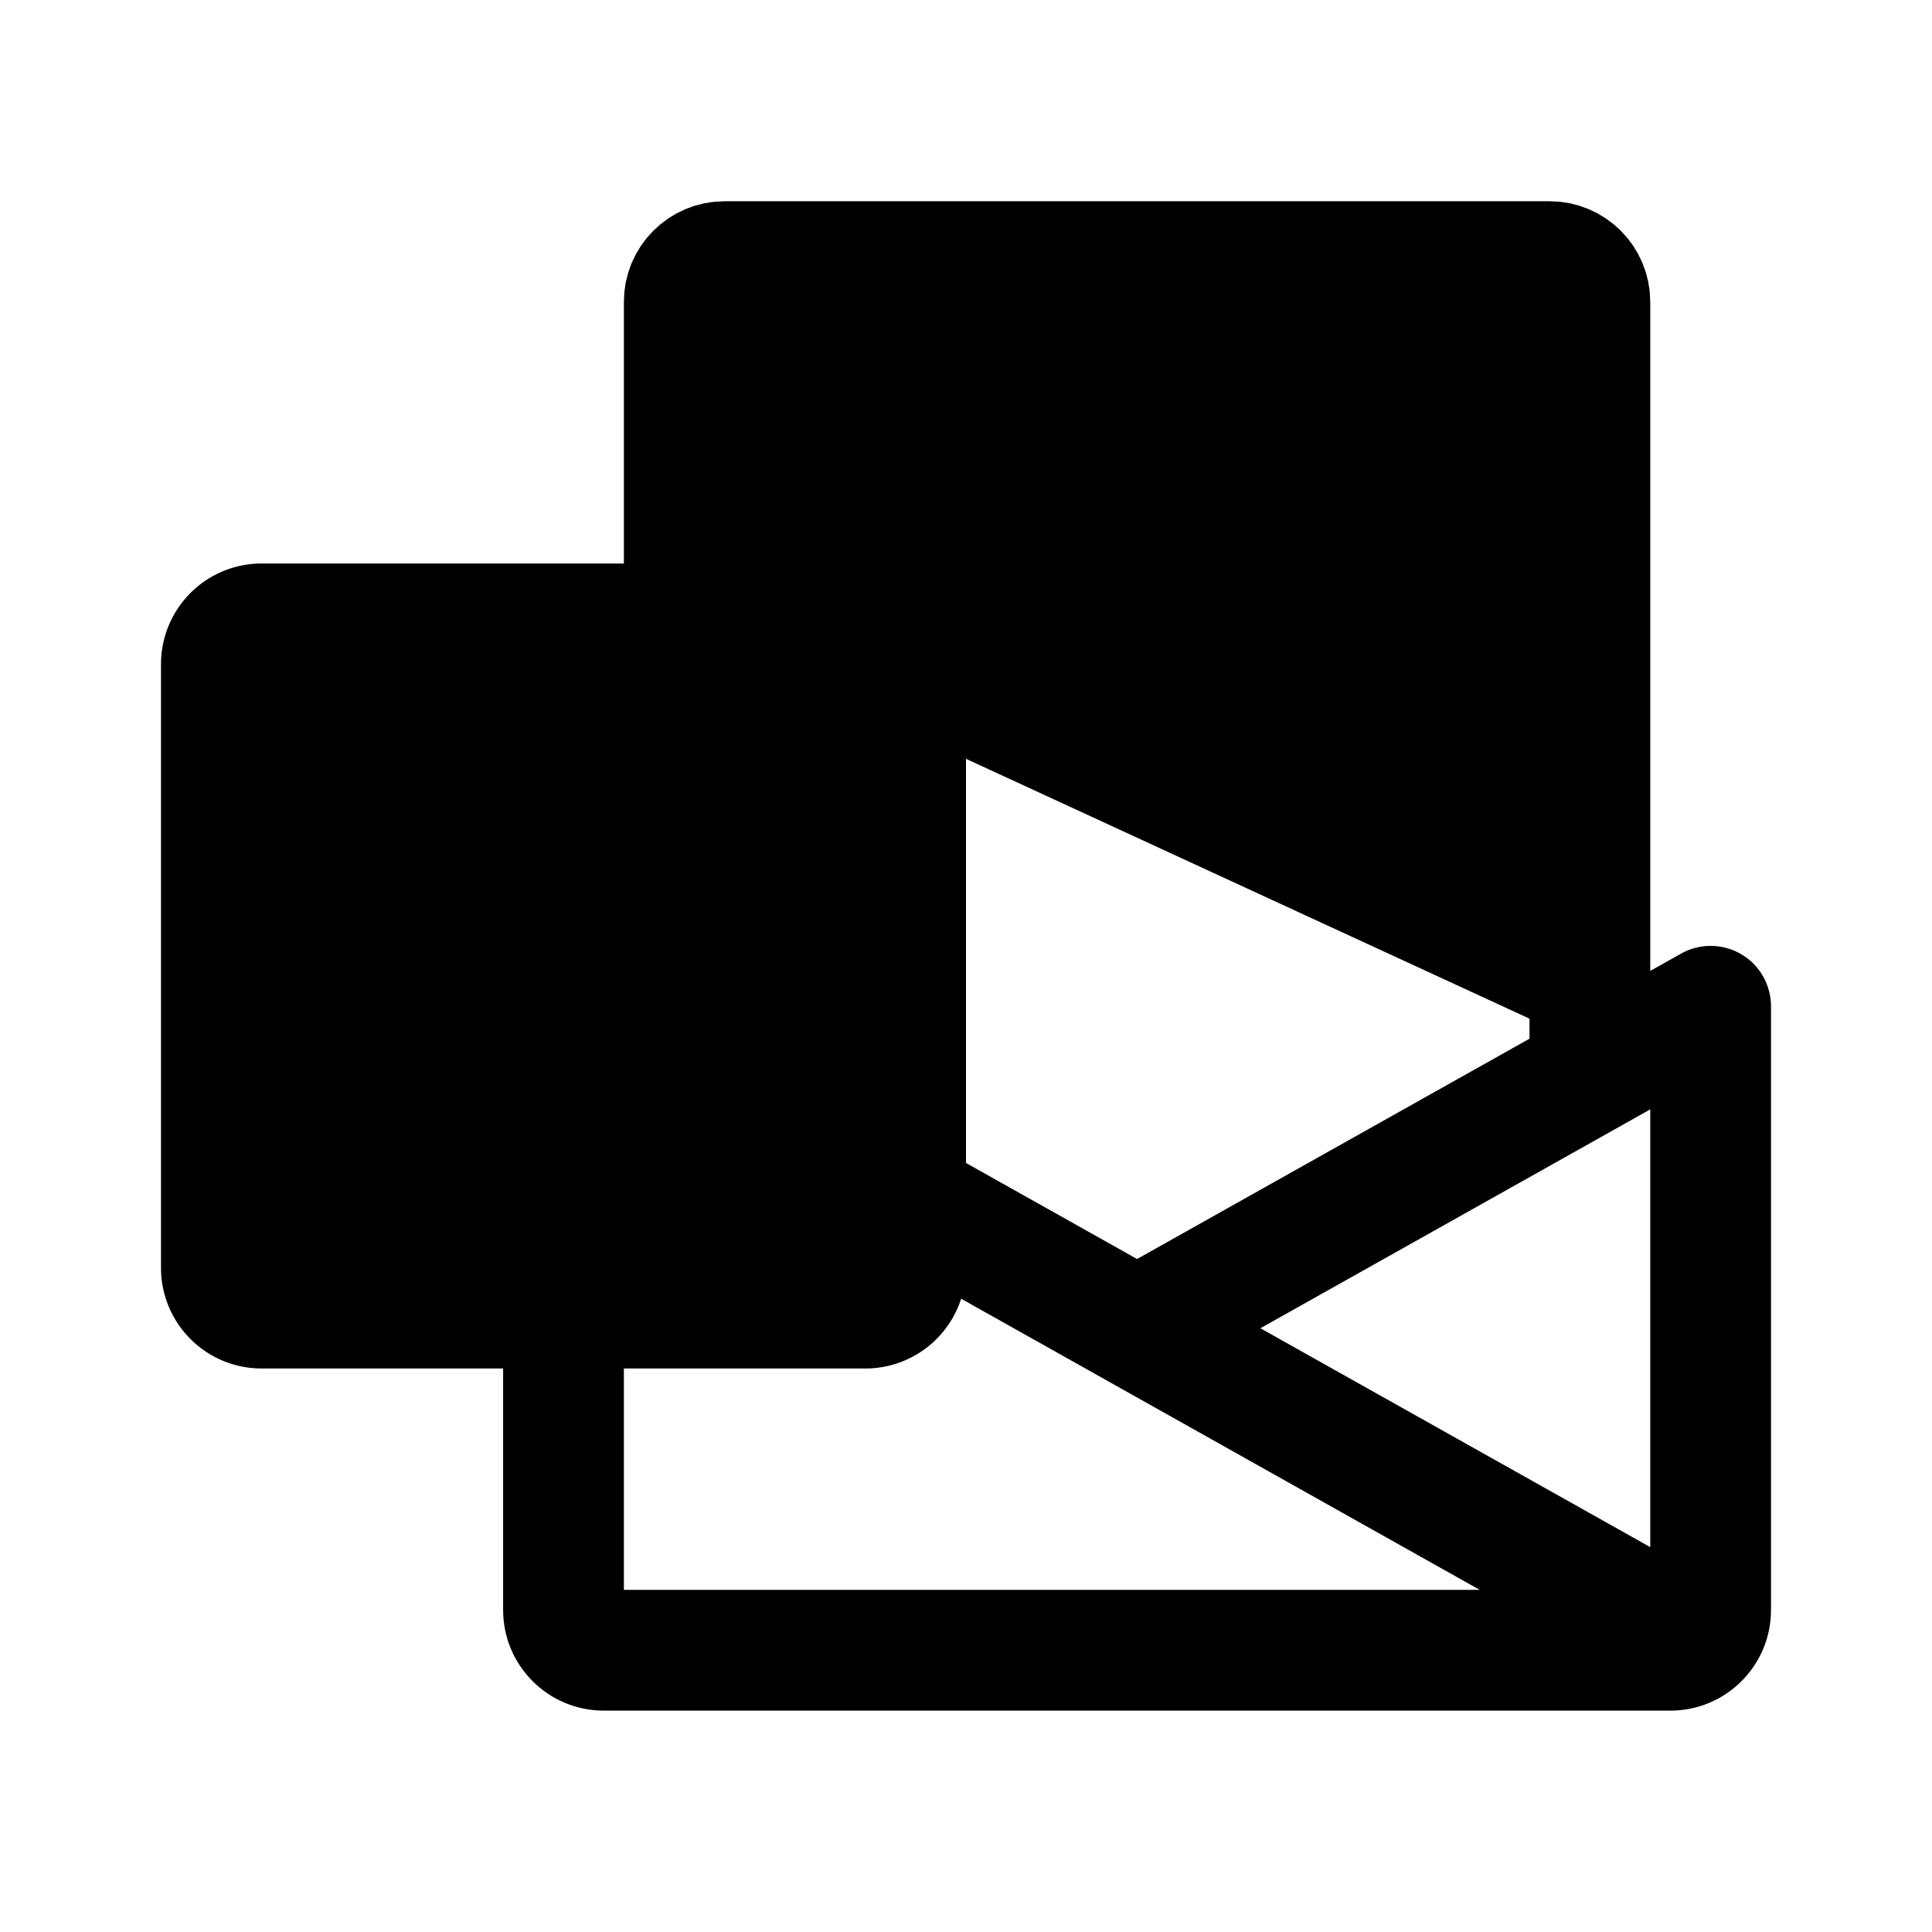 <svg id="vector" xmlns="http://www.w3.org/2000/svg" width="192" height="192" viewBox="0 0 192 192"><path fill="#00000000" d="M26,62L86,62A4,4 0,0 1,90 66L90,126A4,4 0,0 1,86 130L26,130A4,4 0,0 1,22 126L22,66A4,4 0,0 1,26 62z" stroke-linejoin="round" stroke-width="12" stroke="#000000" id="path_0"/><path fill="#000000" d="M50,130V160C50,165.523 54.477,170 60,170H166C171.523,170 176,165.523 176,160V100C176,97.869 174.87,95.898 173.031,94.822C171.192,93.746 168.921,93.725 167.063,94.768L113,125.119L90,112.207V125.969L110.063,137.232L147.056,158H62V130H50ZM164,153.751L125.257,132L164,110.249V153.751Z" fill-rule="evenodd" id="path_1"/><path fill="#00000000" d="M158,104V30C158,27.791 156.209,26 154,26H72C69.791,26 68,27.791 68,30V62.5" stroke-linejoin="round" stroke-width="12" stroke="#000000" id="path_2"/><path fill="#00000000" d="M56,96m-14,0a14,14 0,1 1,28 0a14,14 0,1 1,-28 0" stroke-width="12" stroke="#000000" id="path_3"/></svg>